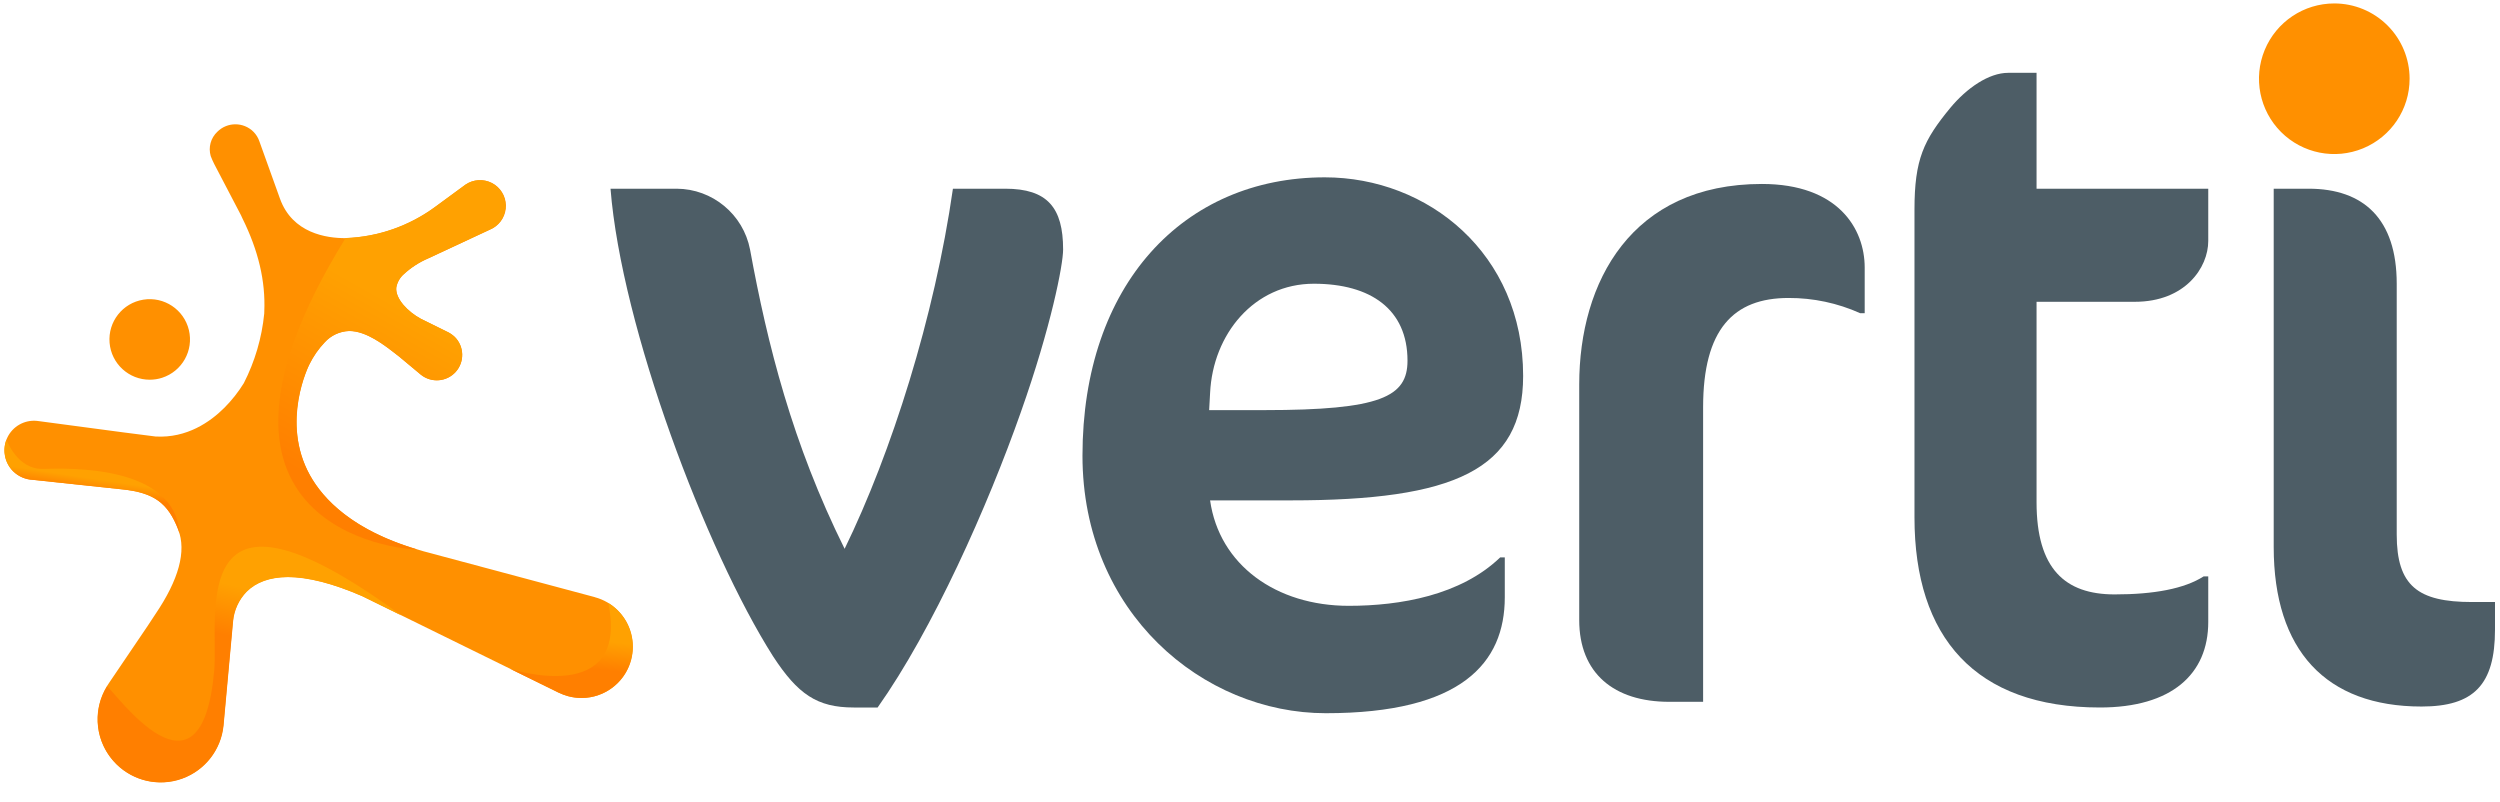 <?xml version="1.0" encoding="UTF-8"?>
<svg width="106px" height="34px" viewBox="0 0 106 34" version="1.1" xmlns="http://www.w3.org/2000/svg" xmlns:xlink="http://www.w3.org/1999/xlink">
    <!-- Generator: sketchtool 59.1 (101010) - https://sketch.com -->
    <title>60B8DA8F-0198-402F-97B4-E618402EEE21</title>
    <desc>Created with sketchtool.</desc>
    <defs>
        <linearGradient x1="59.01%" y1="28.811%" x2="34.472%" y2="75.343%" id="linearGradient-1">
            <stop stop-color="#FFA101" offset="0%"></stop>
            <stop stop-color="#FF7F00" offset="100%"></stop>
        </linearGradient>
        <linearGradient x1="53.749%" y1="41.98%" x2="50%" y2="55.31%" id="linearGradient-2">
            <stop stop-color="#FFA101" offset="0%"></stop>
            <stop stop-color="#FF7F00" offset="100%"></stop>
        </linearGradient>
        <linearGradient x1="53.749%" y1="33.521%" x2="50%" y2="60.911%" id="linearGradient-3">
            <stop stop-color="#FFA101" offset="0%"></stop>
            <stop stop-color="#FF7F00" offset="100%"></stop>
        </linearGradient>
        <linearGradient x1="53.749%" y1="42.08%" x2="50%" y2="55.244%" id="linearGradient-4">
            <stop stop-color="#FFA101" offset="0%"></stop>
            <stop stop-color="#FF7F00" offset="100%"></stop>
        </linearGradient>
    </defs>
    <g id="Components" stroke="none" stroke-width="1" fill="none" fill-rule="evenodd">
        <g id="Elements" transform="translate(-195, -3185)" fill-rule="nonzero">
            <g id="00_Atoms-/-Card-Copy-10-01_Header-/-LeadGen-/-≥1200px" transform="translate(91, 3169)">
                <g id="Group-2" transform="translate(104, 13)">
                    <g id="Verti-Logo-01_Header-/-Logo-/-Verti-/-Dark" transform="translate(0, 3)">
                        <g id="Verti-Small-Neuron-Logo" transform="translate(0, 0)">
                            <path d="M43.286,17.469 C41.883,21.457 39.549,26.695 37.211,29.998 L36.2,29.998 C34.643,29.998 33.826,29.434 32.775,27.823 C29.933,23.35 26.352,13.883 25.886,8.001 L28.689,8.001 C30.209,8.007 31.513,9.088 31.802,10.58 C32.541,14.609 33.593,18.799 35.812,23.27 C37.796,19.201 39.625,13.44 40.404,8.001 L42.623,8.001 C44.413,8.001 45.076,8.808 45.076,10.58 C45.076,11.226 44.569,13.843 43.286,17.469 Z" id="Path" fill="#4D5D66"></path>
                            <path d="M54.734,21.216 L51.308,21.216 C51.697,23.956 54.111,25.687 57.187,25.687 C59.366,25.687 61.935,25.244 63.609,23.633 L63.803,23.633 L63.803,25.325 C63.803,28.103 61.973,30.24 56.214,30.24 C50.997,30.24 45.897,25.969 45.897,19.322 C45.897,12.071 50.181,7.519 56.173,7.519 C60.533,7.519 64.581,10.742 64.581,15.938 C64.581,19.927 61.662,21.216 54.734,21.216 Z M55.707,12.03 C53.177,12.03 51.425,14.166 51.308,16.663 L51.268,17.389 L53.605,17.389 C58.549,17.389 59.678,16.824 59.678,15.293 C59.678,13.118 58.12,12.03 55.707,12.03 Z" id="Shape" fill="#4D5D66"></path>
                            <path d="M78.869,13.279 C77.915,12.85 76.879,12.63 75.833,12.634 C73.498,12.634 72.212,13.964 72.212,17.268 L72.212,29.757 L70.773,29.757 C68.436,29.757 66.959,28.548 66.959,26.292 L66.959,16.301 C66.959,11.95 69.176,7.8 74.704,7.8 C77.935,7.8 79.063,9.695 79.063,11.345 L79.063,13.279 L78.869,13.279 Z" id="Path" fill="#4D5D66"></path>
                            <path d="M82.69,4.577 C83.392,3.731 84.327,3.088 85.145,3.088 L86.35,3.088 L86.35,8.001 L93.63,8.001 L93.63,10.218 C93.63,11.345 92.655,12.796 90.516,12.796 L86.35,12.796 L86.35,21.296 C86.35,24.117 87.558,25.203 89.659,25.203 C91.333,25.203 92.617,24.962 93.435,24.439 L93.63,24.439 L93.63,26.373 C93.63,28.588 92.072,29.998 89.037,29.998 C83.745,29.998 81.174,27.016 81.174,21.941 L81.174,8.888 C81.174,6.752 81.563,5.947 82.69,4.577 Z" id="Path" fill="#4D5D66"></path>
                            <path d="M102.673,29.957 C98.624,29.957 96.405,27.581 96.405,23.19 L96.405,8.001 L97.885,8.001 C100.22,8.001 101.621,9.29 101.621,12.03 L101.621,22.666 C101.621,24.842 102.518,25.526 104.813,25.526 L105.788,25.526 L105.788,26.695 C105.788,29.032 104.89,29.957 102.673,29.957 Z" id="Path" fill="#4D5D66"></path>
                            <path d="M102.167,3.338 C102.168,4.63 101.39,5.794 100.196,6.289 C99.003,6.783 97.63,6.51 96.716,5.597 C95.803,4.683 95.53,3.31 96.024,2.117 C96.519,0.923 97.683,0.145 98.975,0.146 C99.821,0.146 100.633,0.482 101.232,1.081 C101.831,1.68 102.167,2.492 102.167,3.338 Z" id="Path" fill="#FF9000"></path>
                            <path d="M26.196,28.958 C25.544,29.609 24.554,29.779 23.723,29.383 L23.723,29.383 L23.701,29.374 L15.354,25.272 C14.112,24.732 13.044,24.459 12.185,24.463 C11.442,24.467 10.858,24.676 10.449,25.086 C10.122,25.423 9.92,25.862 9.875,26.33 C9.872,26.373 9.473,30.721 9.471,30.751 C9.365,31.846 8.599,32.765 7.54,33.066 C6.481,33.367 5.346,32.987 4.681,32.11 C4.015,31.233 3.956,30.038 4.53,29.099 L4.531,29.099 C4.556,29.054 4.616,28.967 4.617,28.966 L6.264,26.534 L6.583,26.049 C7.583,24.577 7.911,23.369 7.557,22.456 C7.119,21.32 6.52,20.888 5.182,20.749 C5.182,20.749 2.016,20.411 1.398,20.345 C1.082,20.332 0.781,20.202 0.555,19.98 C0.181,19.606 0.082,19.037 0.308,18.559 C0.533,18.08 1.035,17.794 1.562,17.845 L1.563,17.845 L1.588,17.848 C1.59,17.848 1.635,17.854 1.717,17.865 C4.721,18.268 6.5,18.502 6.597,18.508 C7.925,18.584 8.919,17.885 9.518,17.285 C9.83,16.971 10.105,16.622 10.338,16.246 C10.808,15.326 11.101,14.327 11.203,13.299 L11.206,13.205 C11.261,11.917 10.956,10.623 10.274,9.249 L10.219,9.128 L9.082,6.952 C9.027,6.843 8.977,6.731 8.934,6.616 C8.827,6.247 8.935,5.85 9.215,5.587 C9.638,5.165 10.323,5.165 10.746,5.587 C10.862,5.703 10.949,5.845 11.001,6.002 L11.87,8.421 C12.397,9.89 13.843,10.102 14.659,10.097 C16.042,10.047 17.377,9.577 18.487,8.751 L19.74,7.831 C20.07,7.603 20.498,7.574 20.856,7.756 C21.213,7.938 21.442,8.302 21.451,8.703 C21.46,9.104 21.248,9.478 20.899,9.676 C20.866,9.693 20.772,9.741 20.735,9.756 C20.6,9.819 18.257,10.913 18.15,10.961 C17.773,11.123 17.426,11.348 17.124,11.627 C16.953,11.776 16.84,11.979 16.803,12.203 C16.767,12.679 17.303,13.227 17.852,13.522 L18.923,14.05 C19.056,14.108 19.177,14.188 19.283,14.287 C19.688,14.691 19.706,15.342 19.325,15.768 C18.943,16.195 18.294,16.248 17.848,15.89 C17.49,15.591 16.952,15.141 16.926,15.121 L16.814,15.034 C16.303,14.635 15.532,14.032 14.805,14.036 C14.408,14.05 14.034,14.224 13.768,14.518 C13.506,14.794 13.288,15.108 13.12,15.45 C13.108,15.474 11.887,17.883 13.142,20.15 C13.707,21.169 14.998,22.556 17.941,23.37 L25.218,25.318 L25.22,25.321 C25.971,25.521 26.559,26.107 26.76,26.858 C26.961,27.608 26.746,28.41 26.196,28.958 L26.196,28.958 Z" id="Path" fill="#FF9000"></path>
                            <path d="M17.665,23.288 L17.665,23.288 C14.913,22.465 13.684,21.133 13.138,20.145 C11.882,17.878 13.103,15.469 13.115,15.445 C13.283,15.104 13.501,14.79 13.763,14.514 C14.029,14.219 14.404,14.045 14.8,14.032 C15.527,14.027 16.299,14.63 16.809,15.03 L16.921,15.117 C16.947,15.137 17.485,15.586 17.843,15.885 C18.289,16.244 18.939,16.191 19.321,15.764 C19.703,15.337 19.684,14.686 19.278,14.282 C19.173,14.183 19.051,14.103 18.918,14.046 L17.847,13.517 C17.298,13.222 16.762,12.675 16.798,12.199 C16.835,11.975 16.948,11.771 17.119,11.622 C17.421,11.343 17.768,11.118 18.145,10.956 C18.252,10.908 20.595,9.815 20.73,9.752 C20.768,9.737 20.862,9.689 20.895,9.672 C21.238,9.471 21.445,9.099 21.435,8.701 C21.424,8.303 21.198,7.943 20.844,7.761 C20.49,7.579 20.065,7.604 19.735,7.826 L18.482,8.746 C17.372,9.572 16.037,10.042 14.654,10.093 C6.695,22.948 17.936,23.365 17.665,23.288 Z" id="Path" fill="url(#linearGradient-1)" style="mix-blend-mode: multiply;"></path>
                            <path d="M6.356,16.1 L6.356,16.1 C5.464,16.104 4.719,15.421 4.646,14.532 C4.573,13.642 5.197,12.847 6.078,12.706 C6.959,12.565 7.8,13.126 8.009,13.994 C8.217,14.862 7.722,15.743 6.873,16.018 C6.706,16.072 6.532,16.099 6.356,16.1 L6.356,16.1 Z" id="Path" fill="#FF9000"></path>
                            <path d="M4.927,32.391 C5.658,33.123 6.746,33.367 7.72,33.018 C8.694,32.668 9.379,31.789 9.479,30.759 C9.481,30.73 9.88,26.381 9.884,26.338 C9.928,25.87 10.13,25.431 10.457,25.093 C10.865,24.685 11.45,24.476 12.192,24.471 C13.052,24.466 14.12,24.74 15.362,25.281 L22.605,28.84 L17.01,26.091 C7.806,19.34 9.286,26.136 9.083,28.428 C8.535,34.598 4.865,29.296 4.539,29.108 L4.539,29.108 L4.539,29.107 C3.89,30.159 4.051,31.52 4.927,32.391 Z" id="Path" fill="url(#linearGradient-2)" style="mix-blend-mode: multiply;"></path>
                            <path d="M23.717,29.381 L23.717,29.381 C24.673,29.837 25.818,29.538 26.429,28.673 C27.04,27.808 26.938,26.628 26.189,25.88 C26.07,25.761 25.937,25.656 25.792,25.569 C26.71,30.011 21.646,28.366 21.641,28.364 L23.695,29.373 L23.717,29.381 Z" id="Path" fill="url(#linearGradient-3)" style="mix-blend-mode: multiply;"></path>
                            <path d="M1.819,19.881 C0.726,19.908 0.28,18.653 0.275,18.639 C0.095,19.103 0.205,19.629 0.556,19.981 C0.782,20.203 1.082,20.333 1.398,20.346 C2.017,20.412 5.183,20.749 5.183,20.749 C6.52,20.889 7.12,21.32 7.558,22.456 C7.581,22.515 7.6,22.575 7.617,22.635 L7.617,22.635 C7.425,19.694 2.918,19.854 1.819,19.881 Z" id="Path" fill="url(#linearGradient-4)" style="mix-blend-mode: multiply;"></path>
                        </g>
                    </g>
                </g>
            </g>
        </g>
    </g>
</svg>